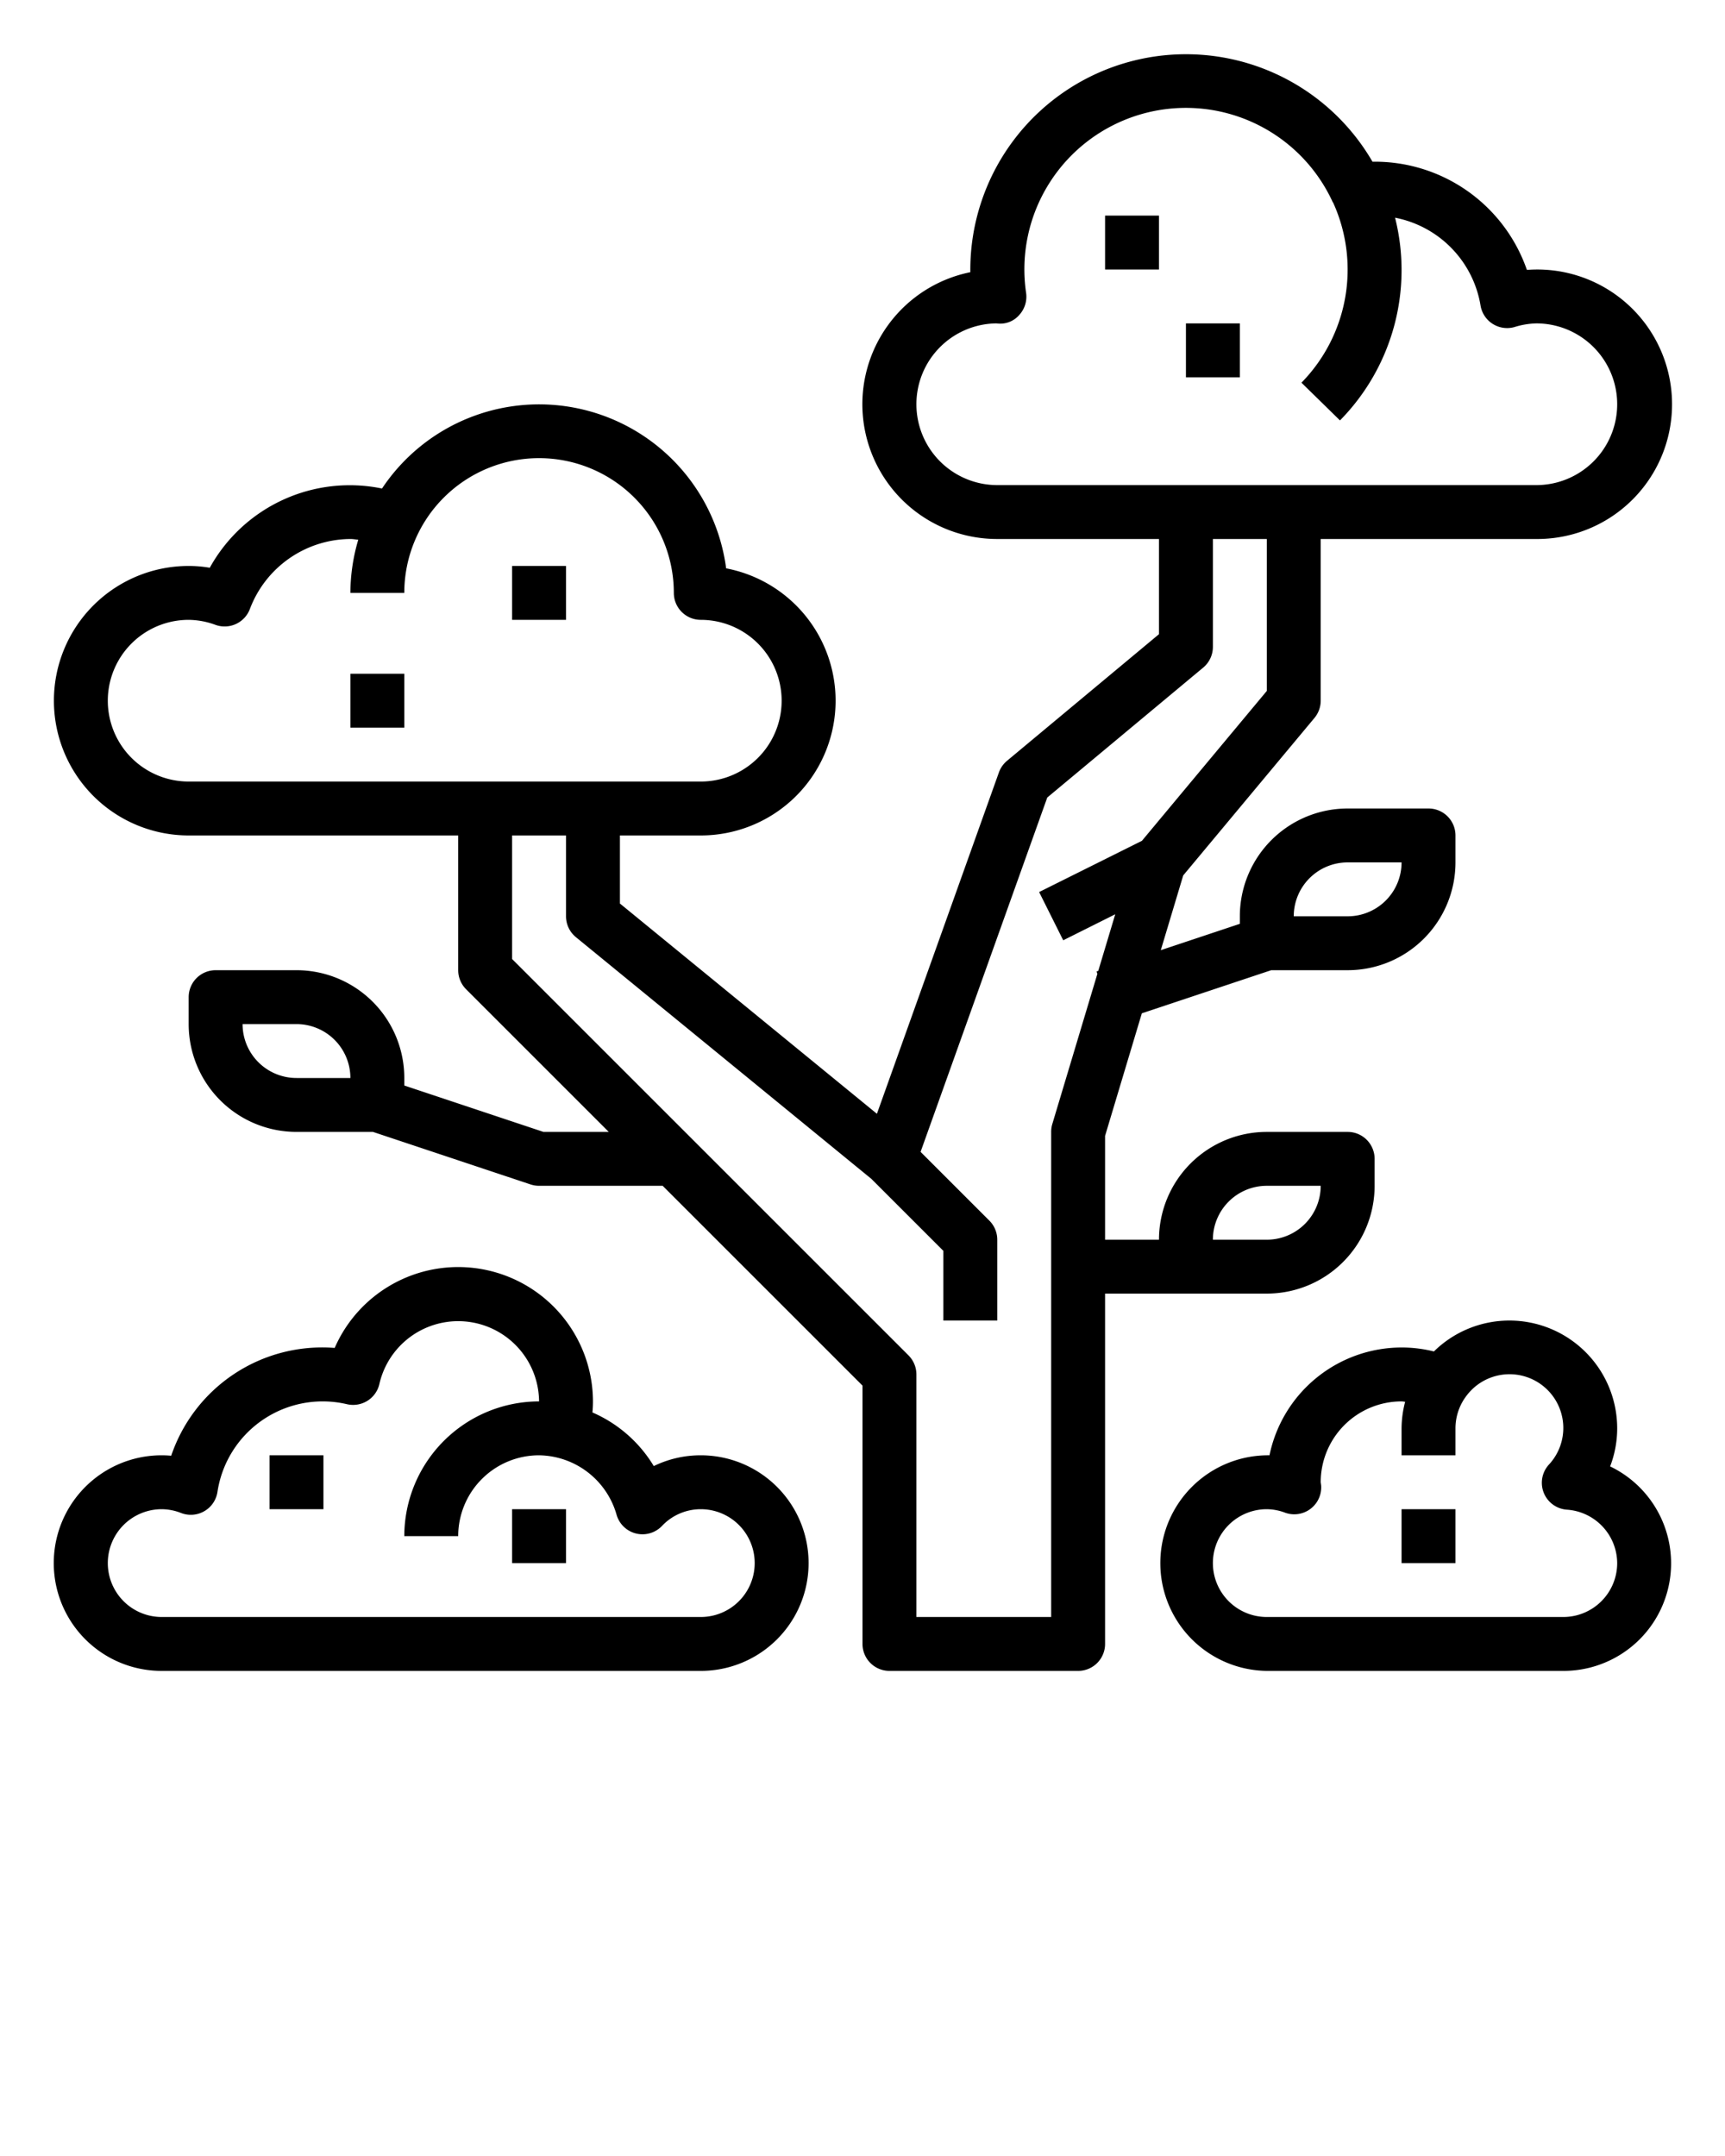 <?xml version="1.0" encoding="UTF-8" standalone="no"?>
<svg
   xmlns:dc="http://purl.org/dc/elements/1.1/"
   xmlns:cc="http://creativecommons.org/ns#"
   xmlns:rdf="http://www.w3.org/1999/02/22-rdf-syntax-ns#"
   xmlns:svg="http://www.w3.org/2000/svg"
   xmlns="http://www.w3.org/2000/svg"
   xmlns:sodipodi="http://sodipodi.sourceforge.net/DTD/sodipodi-0.dtd"
   xmlns:inkscape="http://www.inkscape.org/namespaces/inkscape"
   viewBox="0 0 64 80"
   x="0px"
   y="0px"
   version="1.1"
   id="svg28"
   sodipodi:docname="DenseJungle.svg"
   inkscape:version="0.92.2 (5c3e80d, 2017-08-06)">
  <defs
     id="defs32" />
  <sodipodi:namedview
     pagecolor="#ffffff"
     bordercolor="#666666"
     borderopacity="1"
     objecttolerance="10"
     gridtolerance="10"
     guidetolerance="10"
     inkscape:pageopacity="0"
     inkscape:pageshadow="2"
     inkscape:window-width="640"
     inkscape:window-height="480"
     id="namedview30"
     showgrid="false"
     inkscape:zoom="2.95"
     inkscape:cx="26.067797"
     inkscape:cy="40"
     inkscape:window-x="0"
     inkscape:window-y="0"
     inkscape:window-maximized="0"
     inkscape:current-layer="svg28" />
  <g
     id="g22">
    <path
       d="M7,31H17v5a1,1,0,0,0,.293.707L22.586,42H20.162L15,40.279V40a4,4,0,0,0-4-4H8a1,1,0,0,0-1,1v1a4,4,0,0,0,4,4h2.837l5.847,1.949A1,1,0,0,0,20,44h4.586L32,51.414V61a1,1,0,0,0,1,1h7a1,1,0,0,0,1-1V48h6a4,4,0,0,0,4-4V43a1,1,0,0,0-1-1H47a4,4,0,0,0-4,4H41V42.147L42.364,37.6l4.8-1.6H50a4,4,0,0,0,4-4V31a1,1,0,0,0-1-1H50a4,4,0,0,0-4,4v.279l-2.933.978.832-2.774,4.869-5.843A1,1,0,0,0,49,26V20h8a5,5,0,1,0-.35-9.985A5.97,5.97,0,0,0,51,6h-.079A8,8,0,0,0,36,10c0,.033,0,.067,0,.1A5,5,0,0,0,37,20h6v3.532l-5.64,4.7a1,1,0,0,0-.3.432L32.535,41.328,23,33.526V31h3a5,5,0,0,0,.941-9.911,7,7,0,0,0-12.768-2.962,5.934,5.934,0,0,0-6.39,2.94A4.608,4.608,0,0,0,7,21,5,5,0,0,0,7,31Zm4,9a2,2,0,0,1-2-2h2a2,2,0,0,1,2,2Zm36,4h2a2,2,0,0,1-2,2H45A2,2,0,0,1,47,44Zm3-12h2a2,2,0,0,1-2,2H48A2,2,0,0,1,50,32ZM34,15a3,3,0,0,1,2.953-3c.039,0,.082.008.109.008a.931.931,0,0,0,.769-.338,1,1,0,0,0,.239-.8,5.992,5.992,0,0,1,11.371-3.38c0,.01.014.018.02.028A6,6,0,0,1,48.286,14.2l1.429,1.4a7.953,7.953,0,0,0,2.044-7.522,3.981,3.981,0,0,1,3.171,3.258,1,1,0,0,0,1.258.8A2.943,2.943,0,0,1,57,12a3,3,0,0,1,0,6H37A3,3,0,0,1,34,15ZM21.367,34.774l10.962,8.969L35,46.414V49h2V46a1,1,0,0,0-.293-.707l-2.552-2.552,4.7-13.148,5.79-4.825A1,1,0,0,0,45,24V20h2v5.638L42.366,31.2,38.553,33.1l.894,1.79,1.93-.965-.63,2.1-.063.021.03.09-1.672,5.572A1,1,0,0,0,39,42V60H34V51a1,1,0,0,0-.293-.707L19,35.586V31h2v3A1,1,0,0,0,21.367,34.774ZM7,23a2.965,2.965,0,0,1,1,.188A1,1,0,0,0,9.27,22.6,4.013,4.013,0,0,1,13,20c.1,0,.2.019.292.028A7.014,7.014,0,0,0,13,22h2a5,5,0,0,1,10,0,1,1,0,0,0,1,1,3,3,0,0,1,0,6H7a3,3,0,0,1,0-6Z"
       id="path2" />
    <rect
       x="41"
       y="8"
       width="2"
       height="2"
       id="rect4" />
    <rect
       x="44"
       y="12"
       width="2"
       height="2"
       id="rect6" />
    <rect
       x="13"
       y="25"
       width="2"
       height="2"
       id="rect8" />
    <rect
       x="19"
       y="21"
       width="2"
       height="2"
       id="rect10" />
    <path
       d="M6,62H26a4,4,0,0,0,0-8,3.96,3.96,0,0,0-1.744.4,4.96,4.96,0,0,0-2.276-1.99A4.047,4.047,0,0,0,22,52a5,5,0,0,0-9.583-1.984,5.913,5.913,0,0,0-6.065,4A4,4,0,1,0,6,62Zm0-6a1.984,1.984,0,0,1,.719.141,1,1,0,0,0,1.348-.774,3.948,3.948,0,0,1,4.814-3.261,1.008,1.008,0,0,0,.756-.131,1,1,0,0,0,.44-.627A3,3,0,0,1,20,52a5.006,5.006,0,0,0-5,5h2a3,3,0,0,1,3-3,3.033,3.033,0,0,1,2.874,2.2,1,1,0,0,0,1.686.422A1.978,1.978,0,0,1,26,56a2,2,0,0,1,0,4H6a2,2,0,0,1,0-4Z"
       id="path12" />
    <path
       d="M56,49a3.993,3.993,0,0,0-2.8,1.147A4.927,4.927,0,0,0,52,50a5.009,5.009,0,0,0-4.9,4,4,4,0,1,0-.1,8H58a3.991,3.991,0,0,0,1.738-7.588A3.938,3.938,0,0,0,60,53,4,4,0,0,0,56,49Zm4,9a2,2,0,0,1-2,2H47a2,2,0,0,1,0-4,1.972,1.972,0,0,1,.678.129,1,1,0,0,0,1.34-.985c0-.032-.014-.113-.018-.144a3,3,0,0,1,3-3c.045,0,.088.011.133.013A3.98,3.98,0,0,0,52,53v1h2V53a2,2,0,0,1,.346-1.123l.006-.006a1.995,1.995,0,1,1,3.115,2.474,1,1,0,0,0,.669,1.673A2,2,0,0,1,60,58Z"
       id="path14" />
    <rect
       x="10"
       y="54"
       width="2"
       height="2"
       id="rect16" />
    <rect
       x="19"
       y="56"
       width="2"
       height="2"
       id="rect18" />
    <rect
       x="52"
       y="56"
       width="2"
       height="2"
       id="rect20" />
  </g>
</svg>
